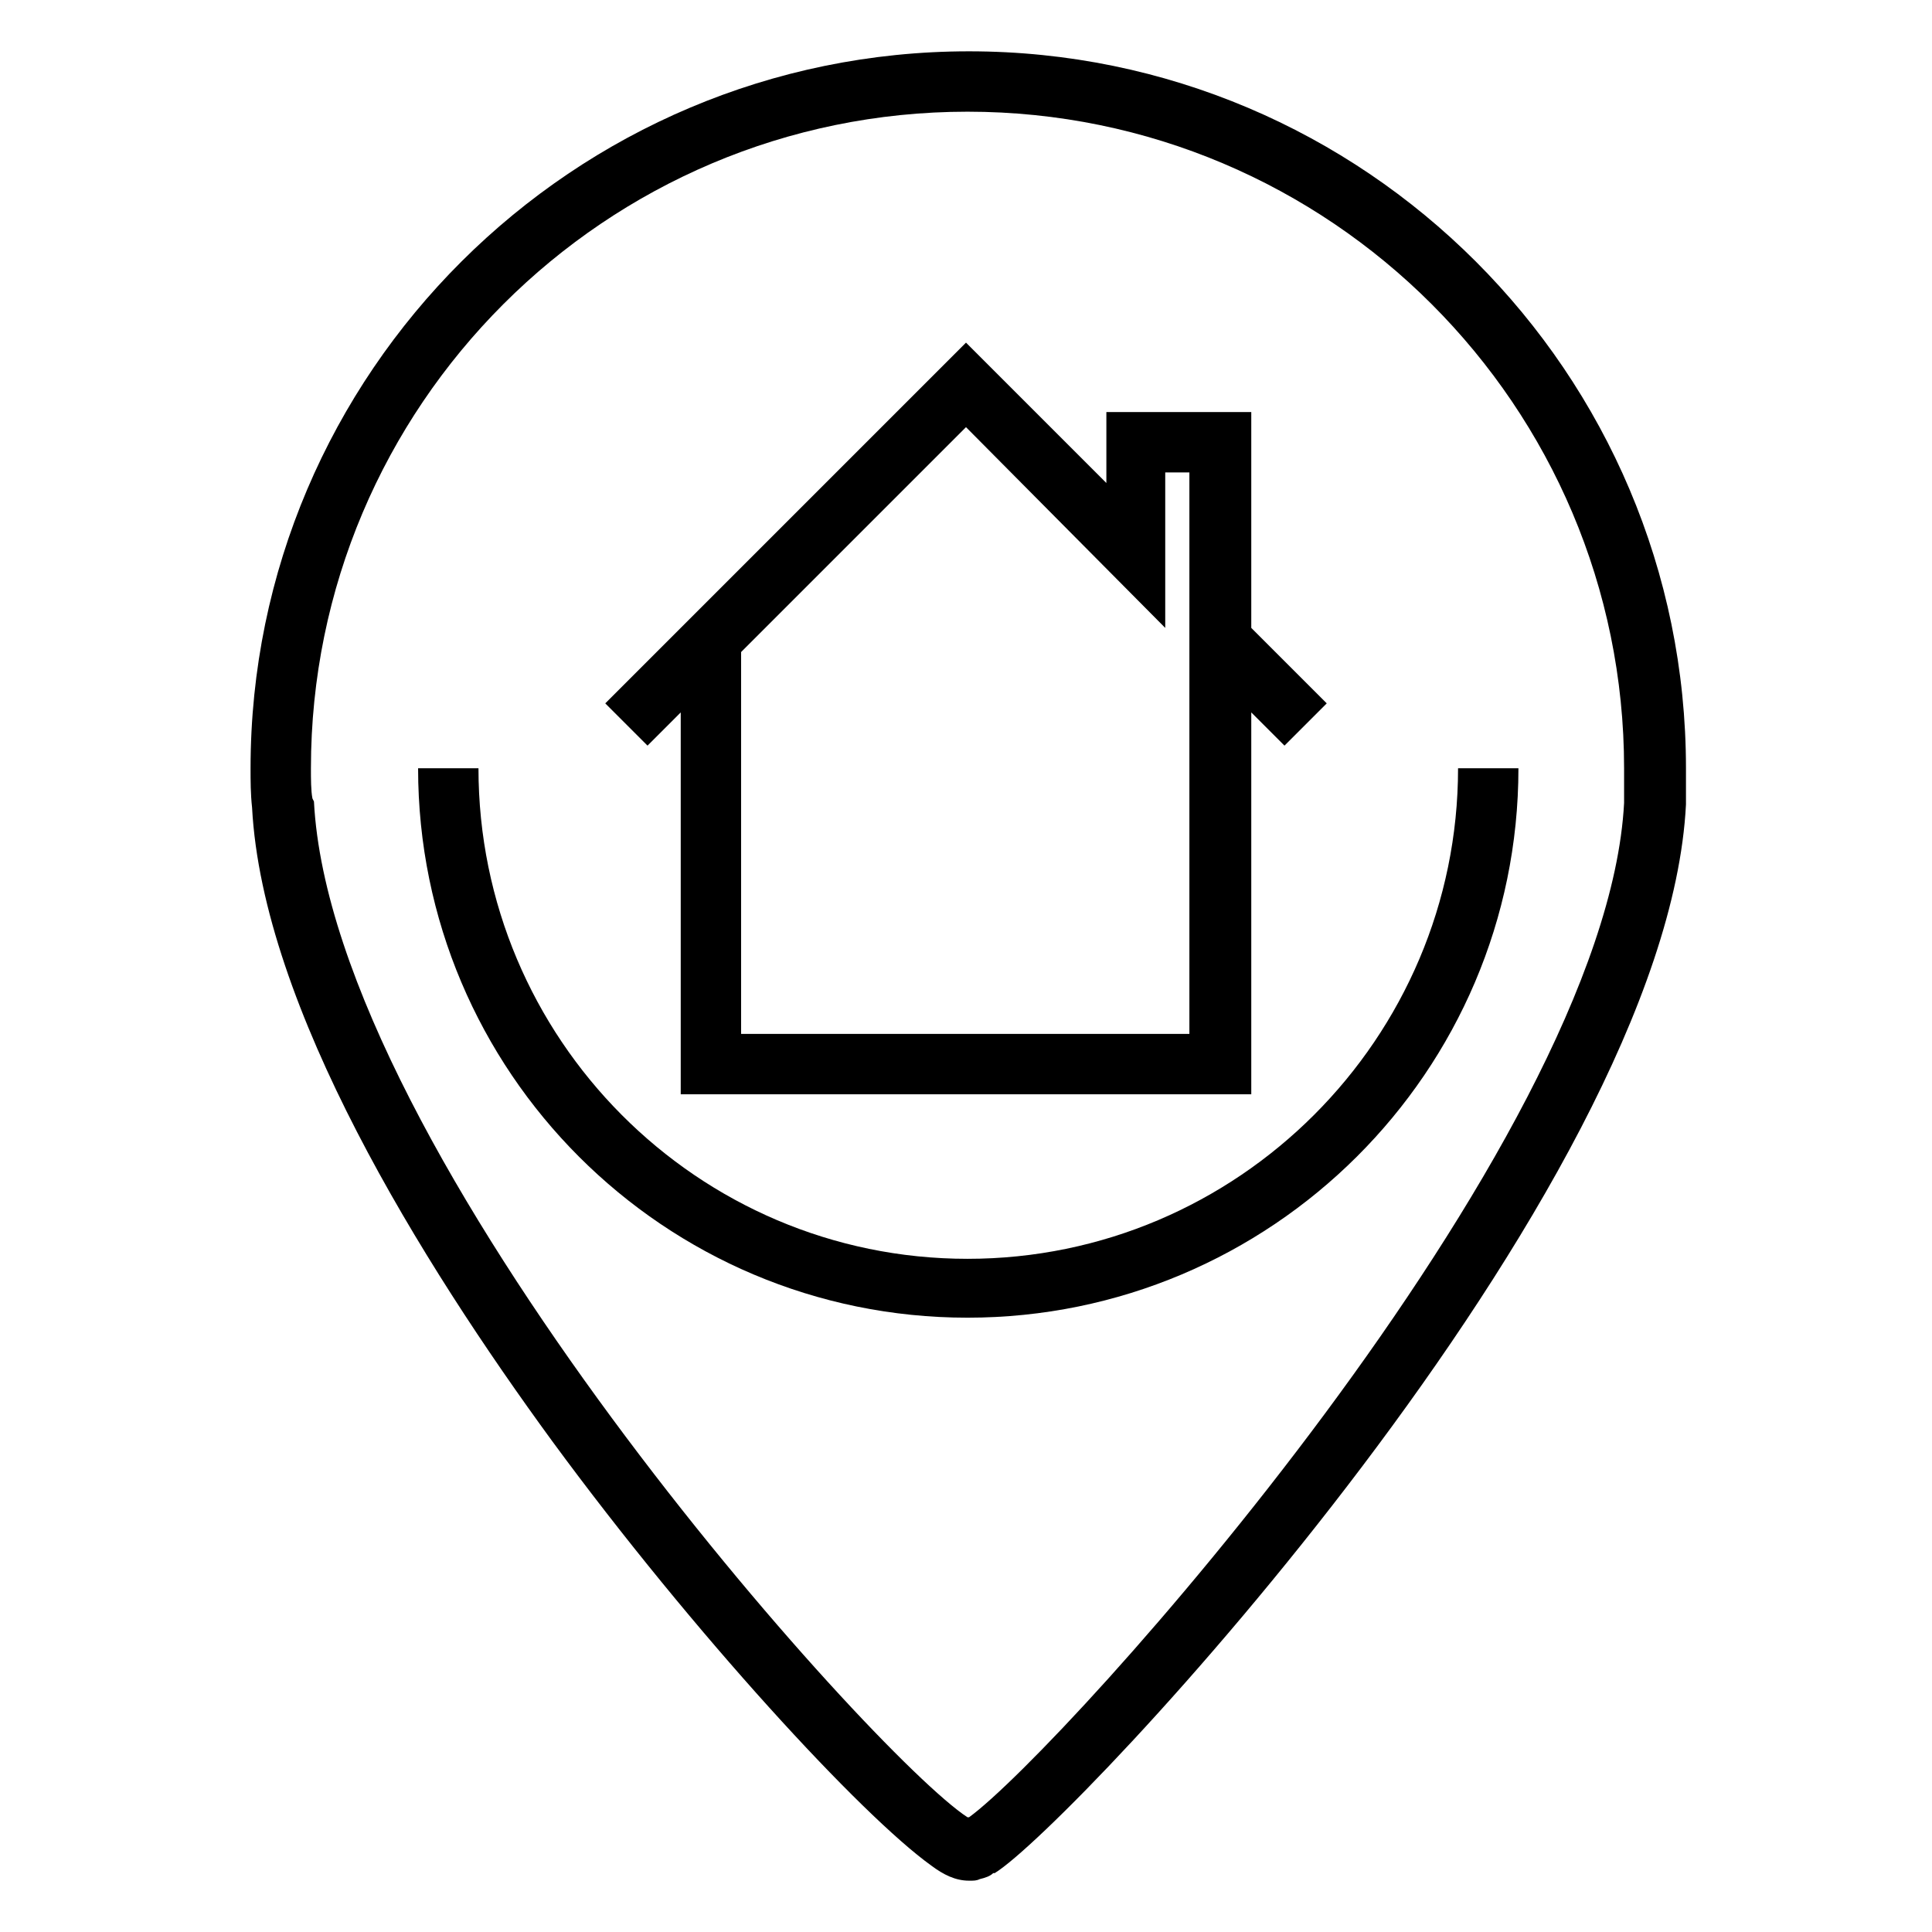 <?xml version="1.0" ?><!DOCTYPE svg  PUBLIC '-//W3C//DTD SVG 1.1//EN'  'http://www.w3.org/Graphics/SVG/1.1/DTD/svg11.dtd'><svg enable-background="new 0 0 128 128" id="Слой_1" version="1.1" viewBox="0 0 128 128" xml:space="preserve" xmlns="http://www.w3.org/2000/svg" xmlns:xlink="http://www.w3.org/1999/xlink"><g><path d="M100.6,50.9h-4c0,17.9-14.6,32.5-32.5,32.5S31.7,68.8,31.7,50.9h-4C27.7,71,44,87.3,64.1,87.3   S100.6,71,100.6,50.9z" fill="#000"/><path d="M61.7,123.6c0.8,0.6,1.6,1,2.5,1c0,0,0.1,0,0.1,0c0.2,0,0.4,0,0.6-0.1c0.4-0.1,0.7-0.2,0.9-0.4   c0,0,0,0,0.1,0c5.2-3.2,44.5-45.1,45.8-70.8l0-2.4c0-26.2-21.3-47.5-47.5-47.5S16.6,24.7,16.6,50.9c0,0.8,0,1.7,0.1,2.6   c0.7,13.2,11.2,30.1,19.9,42C46,108.3,57.1,120.3,61.7,123.6z M20.7,52.9c-0.1-0.5-0.1-1.3-0.1-2c0-24,19.5-43.5,43.5-43.5   s43.5,19.5,43.5,43.5v2.3c-1.2,22.8-37.2,62.7-43.4,67.2c0,0-0.1,0-0.1,0c-6.3-4.1-42.1-44-43.3-67.3L20.7,52.9z" fill="#000"/><path d="M45.1,47.2v25.3h37.8V47.2l2.2,2.2l2.8-2.8l-5-5V27.3h-9.6v4.7L64,22.7L40.1,46.6l2.8,2.8L45.1,47.2z    M77.2,41.6V31.3h1.6v11.6v0.3v25.3H49.1V43.2L64,28.3L77.2,41.6z" fill="#000"/></g></svg>
